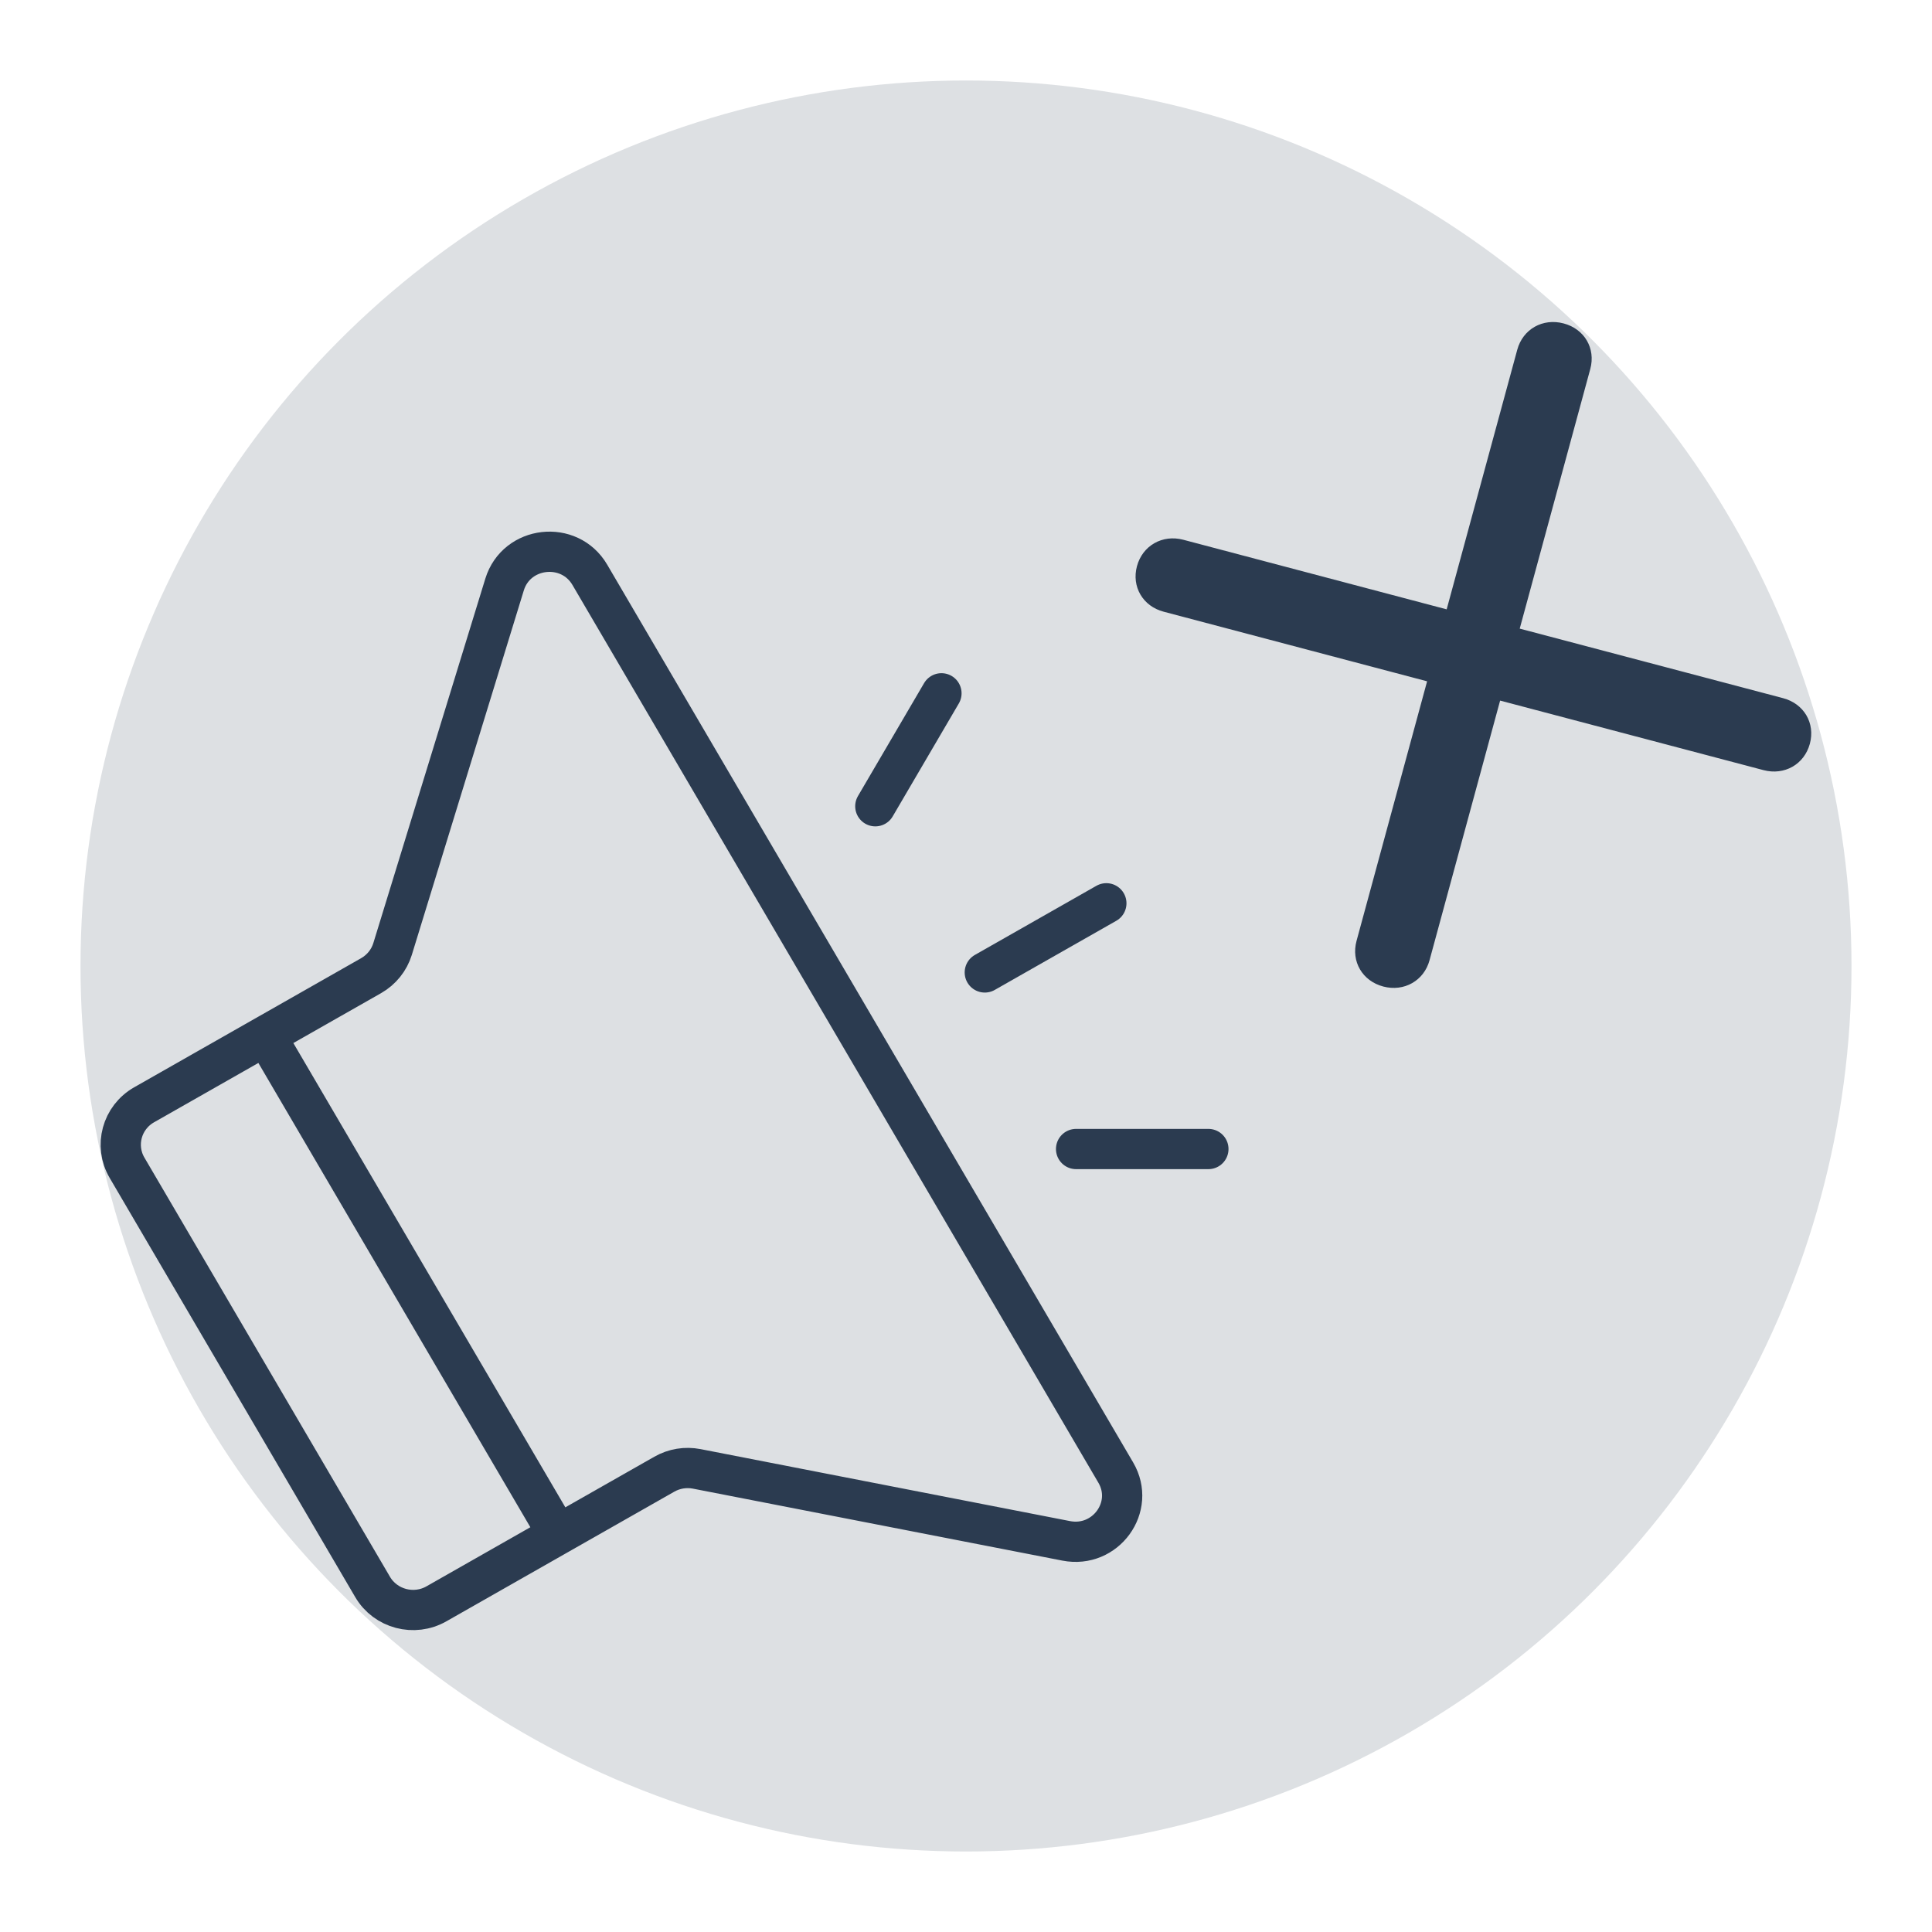<svg width="48" height="48" viewBox="0 0 48 48" fill="none" xmlns="http://www.w3.org/2000/svg">
<circle cx="24" cy="24" r="22" fill="#DDE0E3"/>
<path d="M6.601 25.73L9.222 24.239C9.477 24.093 9.667 23.857 9.753 23.579L12.536 14.522C12.831 13.562 14.146 13.413 14.654 14.281L27.721 36.586C28.22 37.438 27.469 38.473 26.489 38.282L17.311 36.494C17.035 36.44 16.749 36.487 16.505 36.626L13.864 38.128M6.601 25.73L3.581 27.448C3.025 27.764 2.835 28.465 3.156 29.012L9.257 39.427C9.578 39.975 10.289 40.163 10.844 39.846L13.864 38.128M6.601 25.73L13.864 38.128M24.467 24.16L27.487 22.442M21.747 20.031L23.39 17.225M26.735 28.547H30.022" stroke="#2B3B50" stroke-linecap="round"/>
<path d="M37.757 15.618L39.51 9.168C39.649 8.657 39.365 8.171 38.846 8.035C38.328 7.898 37.835 8.178 37.696 8.689L35.942 15.139L29.398 13.41C28.88 13.274 28.387 13.554 28.248 14.065C28.109 14.576 28.394 15.062 28.912 15.198L35.456 16.927L33.703 23.376C33.564 23.887 33.848 24.373 34.367 24.51C34.626 24.578 34.879 24.542 35.084 24.425C35.29 24.308 35.448 24.111 35.517 23.855L37.27 17.406L43.815 19.134C44.074 19.202 44.327 19.166 44.532 19.05C44.738 18.933 44.895 18.735 44.965 18.48C45.104 17.968 44.819 17.483 44.301 17.346L37.757 15.618Z" fill="#2B3B50"/>
</svg>
